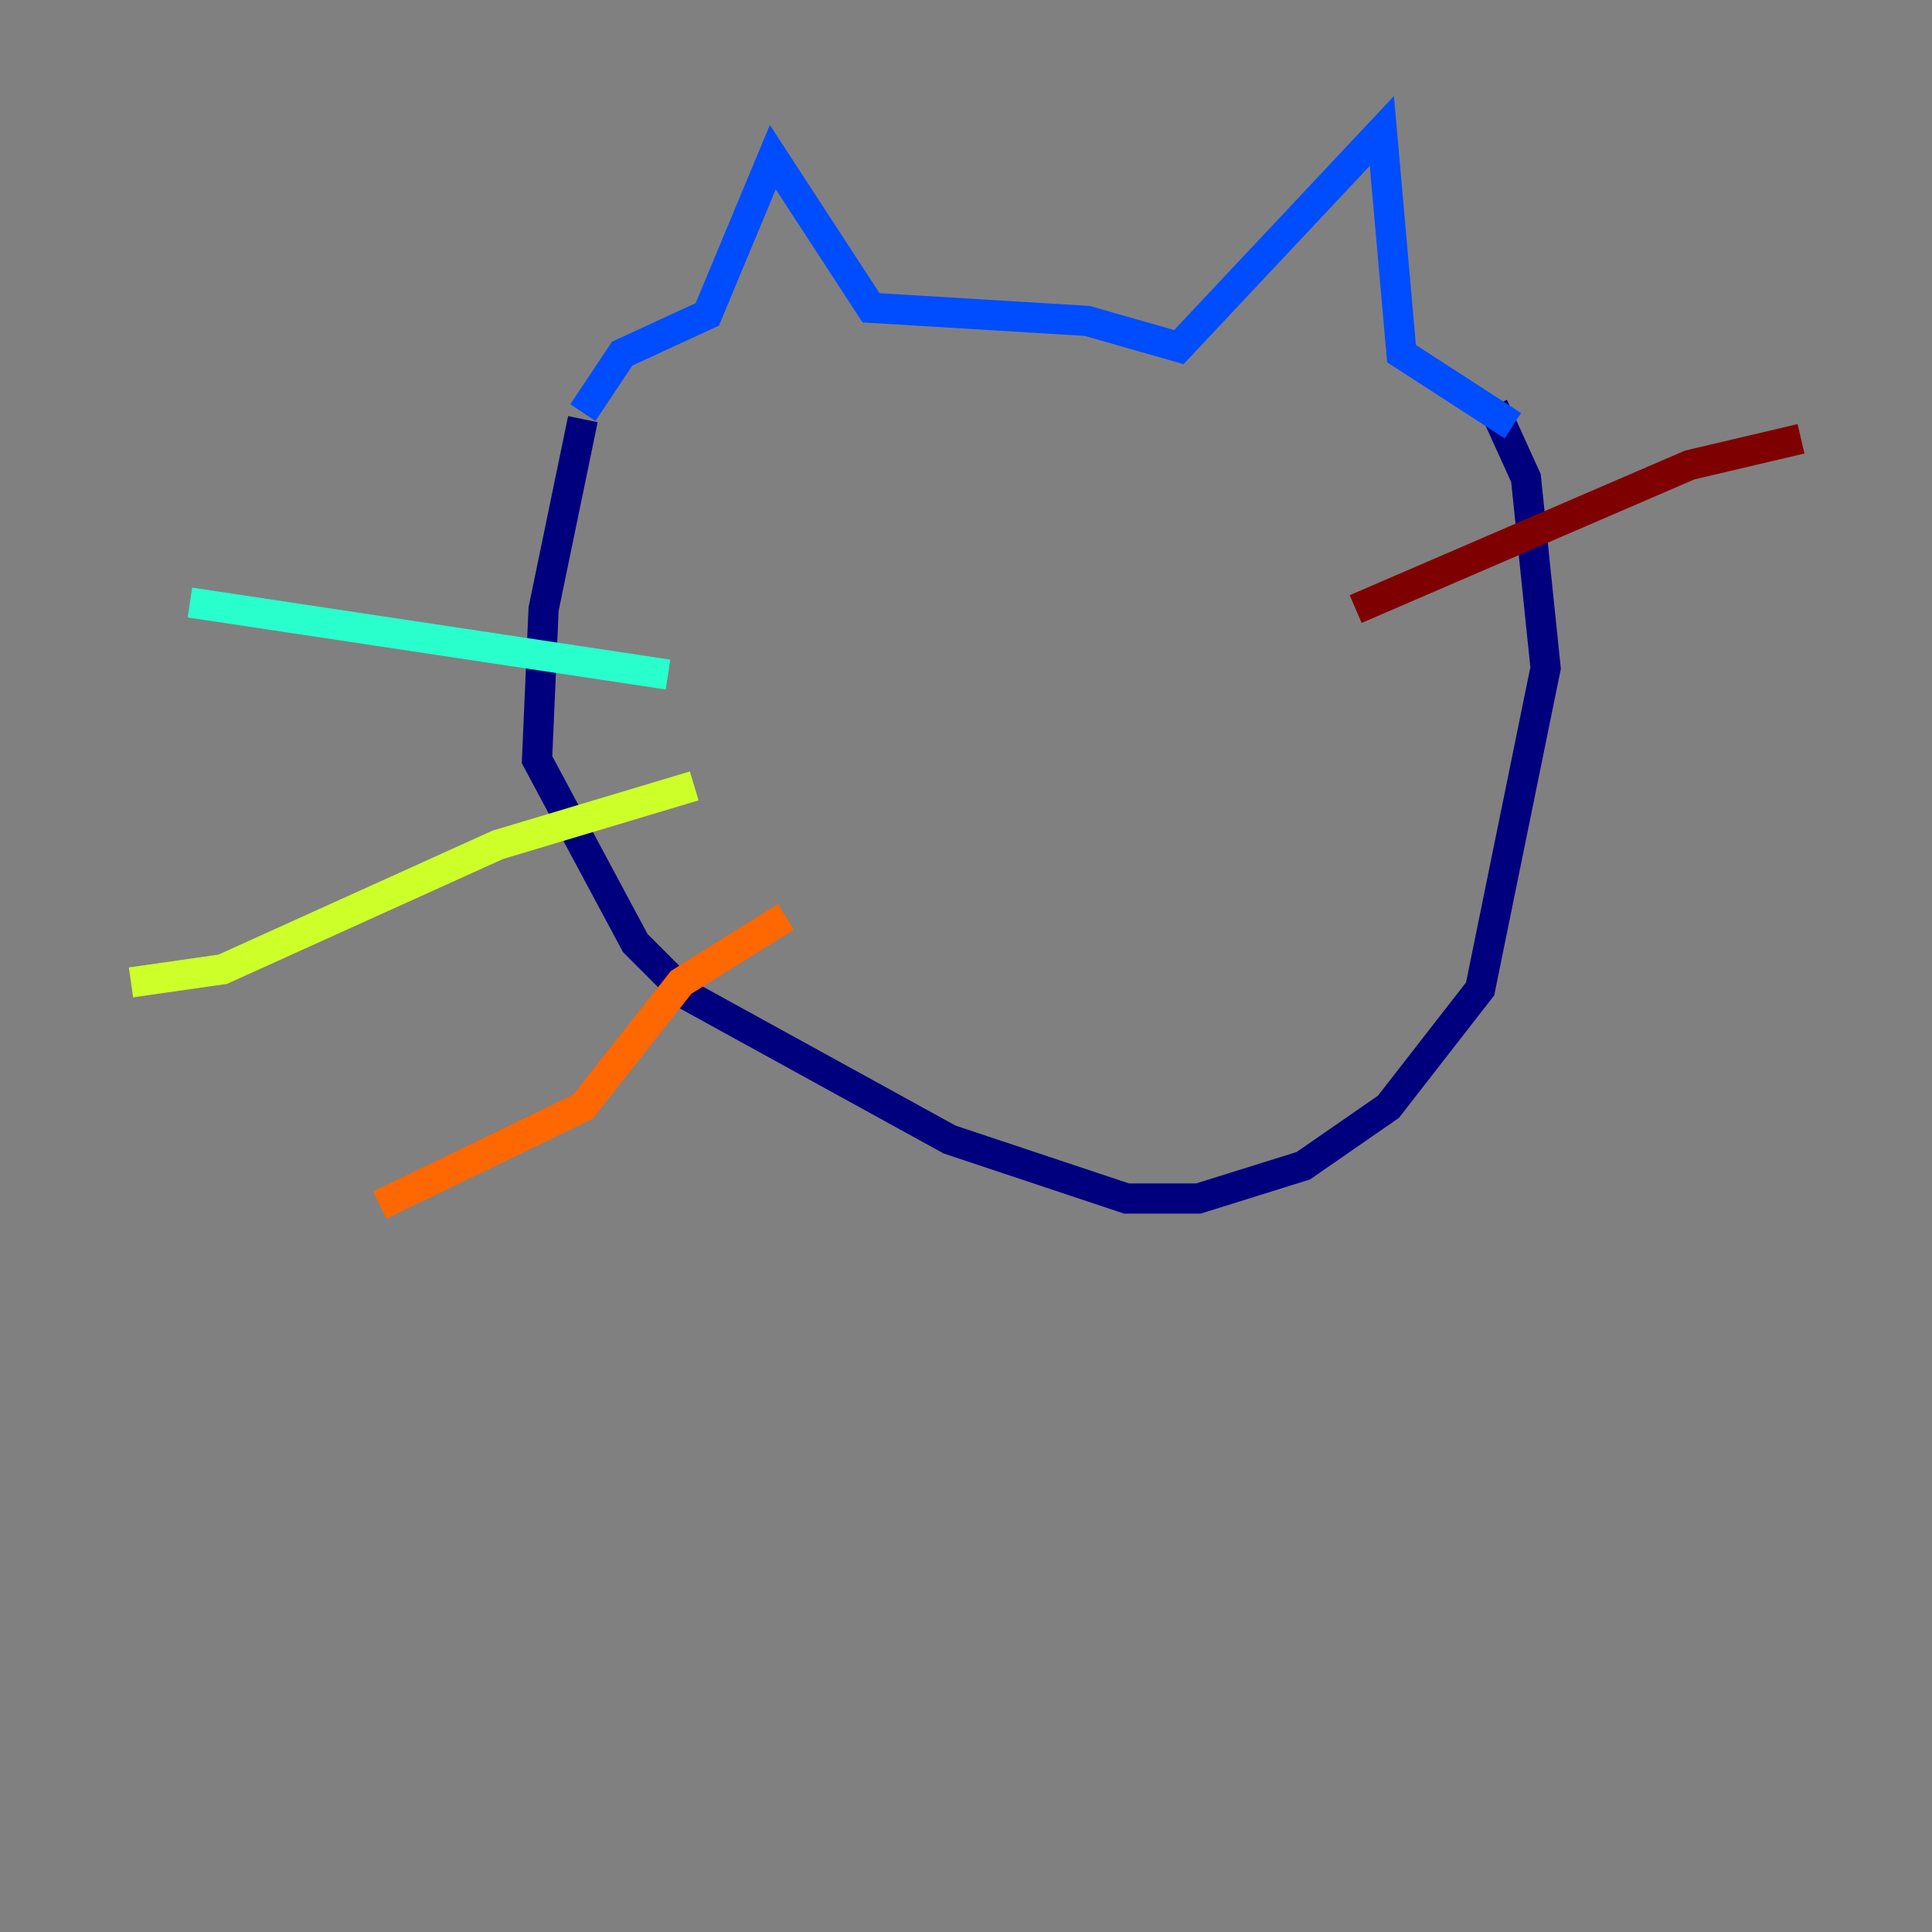 <?xml version="1.0" encoding="utf-8" ?>
<svg baseProfile="tiny" height="128" version="1.2" viewBox="0,0,128,128" width="128" xmlns="http://www.w3.org/2000/svg" xmlns:ev="http://www.w3.org/2001/xml-events" xmlns:xlink="http://www.w3.org/1999/xlink"><rect x="0" y="0" width="128" height="128" fill="#808080" stroke="none"/><defs /><polyline fill="none" points="38.617,27.77 36.014,40.352 35.58,50.332 42.088,62.481 45.559,65.953 62.915,75.498 74.63,79.403 79.403,79.403 86.346,77.234 91.986,73.329 98.061,65.519 102.4,44.258 101.098,31.675 98.929,26.902" stroke="#00007f" stroke-width="2" /><polyline fill="none" points="38.617,27.336 41.22,23.43 46.861,20.827 51.2,10.414 57.709,20.393 72.027,21.261 78.102,22.997 91.552,8.678 92.854,23.43 100.231,28.203" stroke="#004cff" stroke-width="2" /><polyline fill="none" points="44.258,44.691 12.583,39.919" stroke="#29ffcd" stroke-width="2" /><polyline fill="none" points="45.993,52.068 32.976,55.973 14.752,64.217 8.678,65.085" stroke="#cdff29" stroke-width="2" /><polyline fill="none" points="52.068,60.746 45.125,65.085 38.617,73.329 25.166,79.837" stroke="#ff6700" stroke-width="2" /><polyline fill="none" points="89.817,40.352 111.946,30.807 119.322,29.071" stroke="#7f0000" stroke-width="2" /></svg>